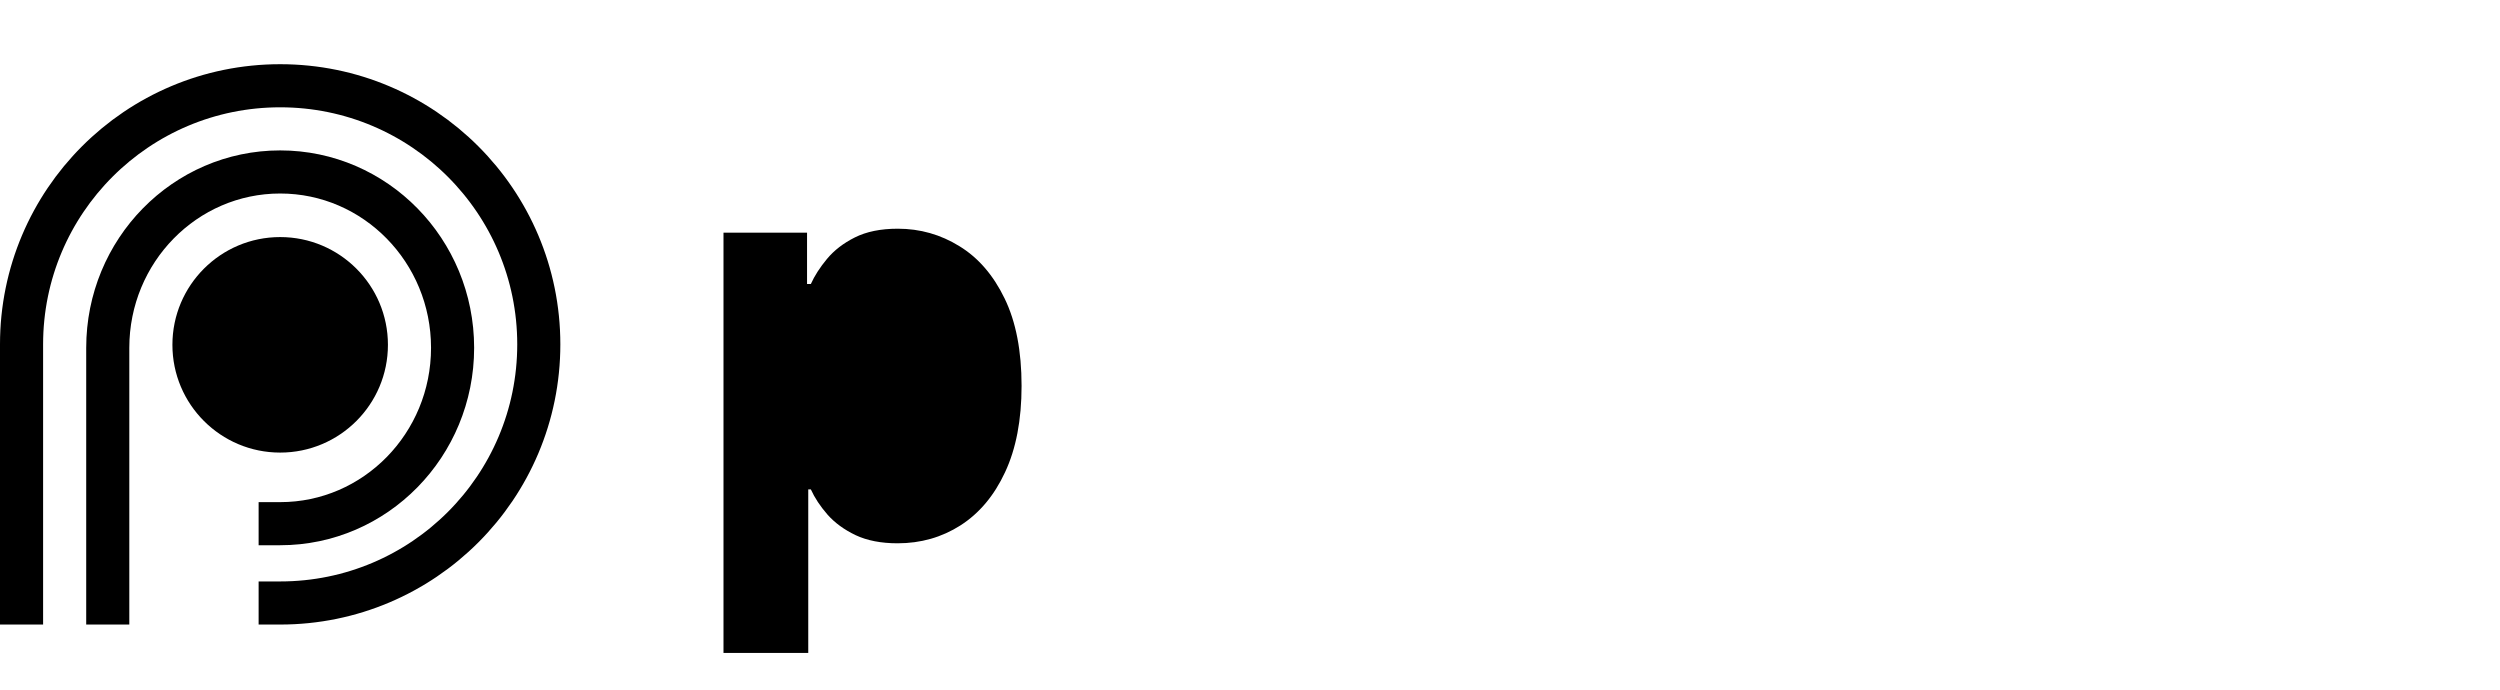 <?xml version="1.0" encoding="UTF-8"?>
<svg width="116" height="32" viewBox="0 0 116 32" fill="none" xmlns="http://www.w3.org/2000/svg">
  <path d="M33.57 30.297V10.797H37.447V13.179H37.623C37.795 12.797 38.044 12.409 38.371 12.015C38.703 11.615 39.134 11.283 39.663 11.018C40.199 10.748 40.864 10.612 41.658 10.612C42.692 10.612 43.646 10.883 44.52 11.425C45.394 11.96 46.093 12.77 46.616 13.853C47.139 14.93 47.401 16.281 47.401 17.906C47.401 19.488 47.145 20.824 46.634 21.913C46.13 22.997 45.44 23.818 44.566 24.378C43.698 24.932 42.726 25.209 41.648 25.209C40.885 25.209 40.236 25.083 39.7 24.831C39.171 24.578 38.737 24.262 38.398 23.88C38.06 23.492 37.801 23.101 37.623 22.707H37.503V30.297H33.57Z" fill="currentColor" class="fill-blue-600 dark:fill-white"/>
  <path d="M1 28.979V15.979C1 9.351 6.373 3.979 13 3.979C19.627 3.979 25 9.351 25 15.979C25 22.606 19.627 27.979 13 27.979H12" class="stroke-blue-600 dark:stroke-white" stroke="currentColor" stroke-width="2"/>
  <path d="M5 28.979V16.139C5 11.632 8.582 7.979 13 7.979C17.418 7.979 21 11.632 21 16.139C21 20.645 17.418 24.299 13 24.299H12" class="stroke-blue-600 dark:stroke-white" stroke="currentColor" stroke-width="2"/>
  <circle cx="13" cy="16" r="5" fill="currentColor" class="fill-blue-600 dark:fill-white"/>
</svg> 